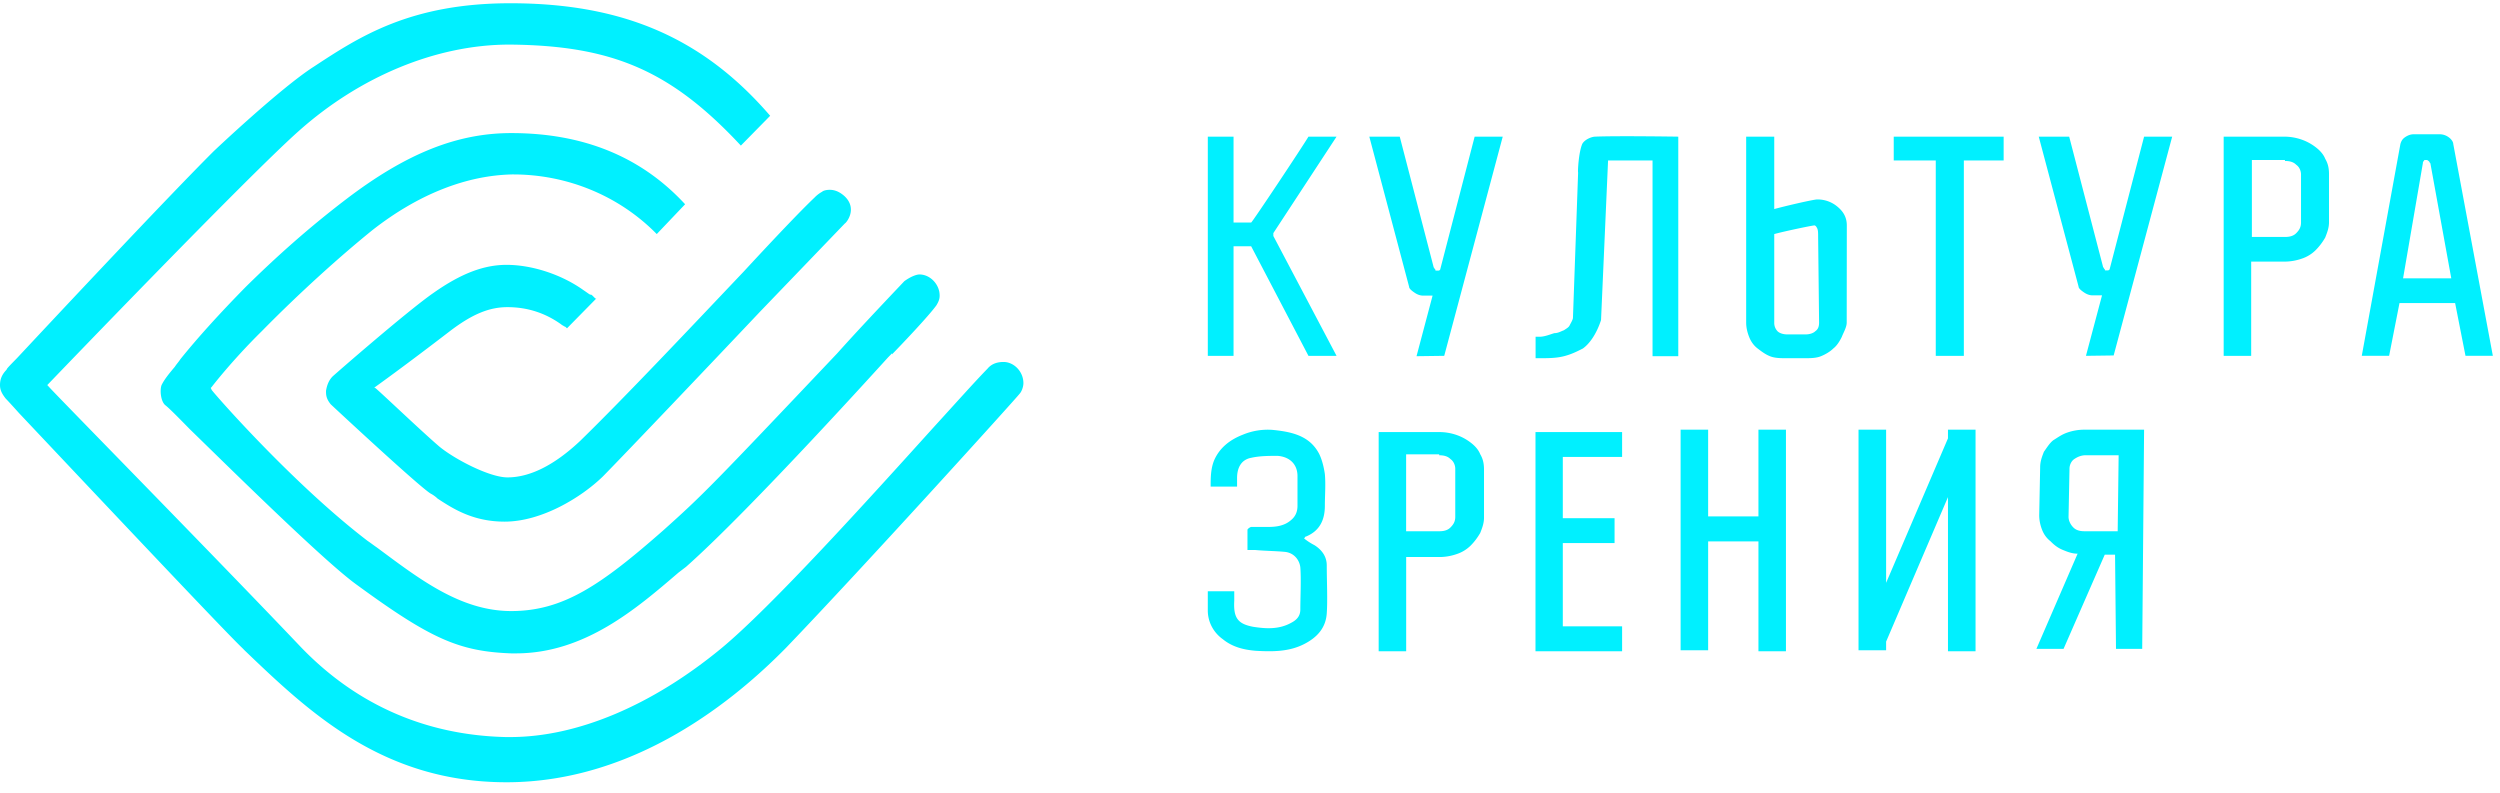 <svg width="186" height="59" fill="none" xmlns="http://www.w3.org/2000/svg"><g clip-path="url(#clip0)"><path d="M97.349 10.167h2.09l-4.702 7.176v.215l4.702 8.916h-2.09l-4.263-8.153h-1.31v8.153h-1.915V10.167h1.915v6.39h1.31c.07 0 3.841-5.674 4.263-6.39zm9.798 9.895c-.071.072-.071.072-.211.072h-.071c-.07 0-.07 0-.07-.072l-.07-.072c0-.071-.07-.071-.07-.142l-2.514-9.68h-2.264l2.96 11.166c0 .143.201.302.412.445.21.144.421.215.632.215h.703l-1.195 4.508 2.061-.028 4.353-16.307h-2.09l-2.566 9.895zm49.806-.017c-.07.072-.07.072-.211.072h-.07c-.07 0-.07 0-.07-.072l-.071-.072c0-.07-.07-.07-.07-.142l-2.514-9.664h-2.264l2.961 11.147c0 .144.2.302.411.445.211.143.422.215.633.215h.703l-1.196 4.5 2.061-.028 4.354-16.279h-2.09l-2.567 9.878zm-42.705 5.01v1.596h.281c.703 0 1.265-.006 1.828-.149.562-.143.984-.358 1.406-.572.484-.342 1.006-1.051 1.354-2.115l.523-11.875h3.309v14.562h1.915V10.167s-4.57-.071-6.187 0c-.211 0-.742.174-.953.532-.281.644-.348 2.127-.312 2.136l-.384 10.803c0 .143-.179.43-.249.574-.071.143-.211.215-.422.358-.211.072-.422.215-.703.215-.281.071-.703.27-1.125.27h-.281zm23.155-8.284c0-.573-.236-1.002-.657-1.36a2.293 2.293 0 00-1.547-.572c-.281 0-2.421.5-3.195.715v-5.387h-2.089v13.83c0 .358.081.716.222 1.074.14.357.351.644.633.859.281.214.562.43.914.572.351.143.773.149 1.195.149h1.406c.422 0 .844-.006 1.195-.149.352-.143.703-.358.914-.572.282-.215.492-.573.633-.859.14-.358.368-.724.368-1.074l.008-7.226zm-2.063 7.226c0 .287-.071.501-.282.645-.14.143-.422.237-.702.237h-1.407c-.281 0-.562-.094-.703-.237a.898.898 0 01-.242-.645v-6.582c.774-.215 2.843-.644 2.984-.644.07 0 .141.071.211.215.07.142.07.357.07.643l.071 6.368zm13.731-12.057v-1.773h-8.177v1.773h3.127v14.534h2.089V11.94h2.961zm16.37 14.534h2.047v-7.01h2.472a3.95 3.95 0 001.27-.213 2.65 2.65 0 001.059-.644c.282-.286.495-.572.706-.93.141-.358.283-.715.283-1.144v-3.576c0-.43-.071-.787-.283-1.145-.141-.357-.424-.643-.706-.858a3.718 3.718 0 00-1.059-.572 3.937 3.937 0 00-1.27-.215h-4.519v16.307zm4.56-14.498c.351 0 .632.072.843.287.211.143.352.43.352.716v3.577c0 .358-.141.572-.352.787-.211.215-.492.286-.843.286h-2.461v-5.724h2.461v.071zm15.467 14.498l-2.947-15.77c0-.143-.14-.357-.35-.5a1.124 1.124 0 00-.632-.214h-1.965c-.21 0-.42.071-.631.214-.21.143-.281.285-.351.5l-2.876 15.77h2.034l.772-3.925h4.139l.772 3.925h2.035zm-3.093-5.768h-3.586l1.476-8.586c0-.072 0-.072.071-.144 0-.071.07-.071.14-.071h.07c.071 0 .141.071.211.143 0 .072.071.072.071.143l1.547 8.515zm-79.802 27.746h2.047v-7.009h2.471c.424 0 .848-.071 1.271-.214a2.66 2.66 0 001.06-.644c.282-.286.494-.572.705-.93.142-.358.283-.715.283-1.144v-3.576c0-.429-.071-.787-.283-1.144-.141-.358-.423-.644-.705-.859a3.739 3.739 0 00-1.06-.572 3.955 3.955 0 00-1.271-.214h-4.518v16.306zm4.503-14.58c.352 0 .633.072.844.286.211.143.352.43.352.716v3.578c0 .358-.141.572-.352.786-.211.215-.492.287-.844.287h-2.46V33.8h2.46v.072zm13.609.125v-1.851h-6.444v16.306h6.444v-1.851h-4.412v-6.195h3.851v-1.852h-3.851v-4.557h4.412zm10.143-2.029v6.45h-3.742v-6.45h-2.048V48.38h2.048v-8.098h3.742v8.17h2.047V31.968h-2.047zm16.153 16.412V31.968h-2.052v.646l-4.602 10.75V31.968h-2.053V48.38h2.053v-.644l4.602-10.751v11.467h2.052v-.072zm12.539-16.412h-4.458a3.85 3.85 0 00-1.254.215c-.418.143-.697.358-1.045.572-.279.215-.488.572-.697.858-.139.358-.278.716-.278 1.145l-.07 3.576c0 .357.07.715.209 1.072.139.358.348.644.627.859.278.286.557.5.905.643.349.143.697.286 1.115.286l-3.065 7.08h2.02l3.065-7.008h.766l.07 7.009h1.95l.14-16.307zm-1.893 1.904l-.071 5.653h-2.46c-.352 0-.633-.072-.844-.287-.211-.214-.352-.5-.352-.786l.071-3.578c0-.286.14-.573.351-.716.211-.143.492-.286.844-.286h2.461zm-58.916 8.191c0-.644-.351-1.144-.913-1.501a4.658 4.658 0 01-.773-.5c.07-.072.07-.143.14-.143 1.054-.429 1.405-1.286 1.405-2.287 0-.786.07-1.572 0-2.358-.07-.5-.21-1.072-.421-1.5-.703-1.359-2.037-1.645-3.442-1.788a4.812 4.812 0 00-2.247.358c-.914.357-1.686.929-2.108 1.858-.28.643-.28 1.358-.28 2.001h1.966v-.643c0-.715.28-1.358 1.054-1.5.632-.144 1.334-.144 1.967-.144.912.072 1.474.643 1.474 1.5v2.216c0 .43-.14.787-.491 1.072-.492.429-1.124.5-1.686.5h-1.264c-.07 0-.281.143-.281.215v1.5h.562c.772.072 1.545.072 2.248.143.632.072 1.053.572 1.123 1.144.07.929 0 2.212 0 3.14 0 .5-.28.787-.702 1.002-.913.5-1.897.428-2.81.285-1.124-.214-1.475-.643-1.404-1.93v-.714H89.86v1.429c0 .858.422 1.644 1.124 2.144.703.572 1.546.786 2.459.858 1.264.071 2.458.071 3.582-.5.983-.5 1.615-1.216 1.686-2.287.07-1 0-2.427 0-3.57zm-35.927-27.51c-.422-.358-.774-.43-1.055-.43-.281 0-.492.072-.563.143a2.33 2.33 0 00-.562.43c-1.054 1.002-3.023 3.076-5.273 5.51-3.937 4.15-8.789 9.302-12.163 12.593-1.898 1.789-3.726 2.719-5.414 2.719-1.335 0-3.936-1.36-5.061-2.29-1.266-1.073-4.711-4.365-4.781-4.365h-.07l.07-.071s2.109-1.503 5.554-4.15c1.687-1.288 2.953-1.79 4.288-1.79 1.477 0 2.813.43 4.008 1.289.07.071.14.071.21.143.071 0 .141.071.212.143l2.18-2.218h-.07c-.282-.286-.282-.286-.352-.286-.071 0-.141-.072-.563-.358-1.617-1.145-3.796-1.86-5.695-1.86-1.687 0-3.375.643-5.414 2.074-1.968 1.36-7.452 6.154-7.522 6.226-.282.286-.422.644-.492 1.073 0 .286 0 .572.351 1.002.07.071 6.68 6.225 7.453 6.654.14.072.351.215.492.358 1.195.787 2.672 1.718 4.992 1.718 2.742 0 5.694-1.79 7.312-3.364 1.827-1.86 8.085-8.443 11.67-12.235l6.328-6.583c.14-.072.984-1.145-.07-2.076zm6.89 8.156c.21-.357.28-.572.21-1.001-.14-.715-.773-1.288-1.476-1.288-.211 0-.633.143-1.125.5-1.898 2.004-3.585 3.793-4.992 5.367-9.42 9.947-9.983 10.519-12.936 13.166-4.64 4.079-7.452 6.01-11.32 6.01-3.796 0-6.89-2.432-9.983-4.722-.21-.143-.492-.358-.703-.5-5.624-4.294-11.6-11.163-11.6-11.234l-.07-.144.07-.071s1.476-1.932 3.726-4.15c2.812-2.863 5.835-5.582 8.225-7.514 3.375-2.647 6.961-4.078 10.406-4.15h.07c4.008 0 7.875 1.574 10.687 4.437l2.11-2.218c-3.235-3.506-7.524-5.295-12.937-5.295-4.008 0-7.804 1.502-12.304 4.937-2.812 2.147-5.203 4.293-7.452 6.51-1.969 2.005-3.586 3.794-4.852 5.367-.14.215-.28.358-.421.573-.422.501-.774.93-.985 1.36-.14.358-.07 1.216.282 1.502.28.215.914.859 1.828 1.79 3.304 3.219 10.124 9.945 12.444 11.59 5.483 4.008 7.593 4.938 11.46 5.08h.351c5.133 0 9-3.362 12.093-6.01l.562-.429c4.852-4.293 14.905-15.455 15.046-15.598l.281-.287v.072c.703-.716 2.742-2.862 3.305-3.65zm6.468 5.796c0-.858-.703-1.574-1.477-1.574-.351 0-.843.072-1.195.501-.844.859-2.25 2.433-4.078 4.437-4.78 5.295-12.022 13.309-15.748 16.386-5.133 4.221-10.687 6.582-15.679 6.582h-.35c-5.977-.143-11.18-2.432-15.328-6.797C15.96 41.385 3.656 28.863 3.586 28.72l-.07-.071.07-.072c.14-.143 14.764-15.384 18.631-18.819 4.57-4.078 10.265-6.44 15.678-6.44h.07c7.593.072 11.952 1.932 17.155 7.514l2.18-2.218C52.308 2.818 46.332.242 37.965.242c-7.452 0-11.249 2.504-14.623 4.722-2.46 1.574-7.382 6.226-7.453 6.297-3.515 3.506-11.882 12.45-14.624 15.384-.562.573-.773.787-.773.859-.351.358-.492.715-.492 1.145 0 .358.14.643.422 1.001 0 0 .281.287.984 1.074 9.984 10.59 15.538 16.457 16.663 17.53l.14.144C22.99 52.977 28.474 58.2 37.684 58.2c9.703 0 17.155-6.296 20.81-10.017 5.836-6.082 17.296-18.747 17.366-18.89.141-.143.282-.501.282-.788z" fill="#00F0FF"/></g><defs><clipPath id="clip0"><path fill="#fff" transform="translate(0 .242)" d="M0 0h185.468v57.959H0z"/></clipPath></defs></svg>